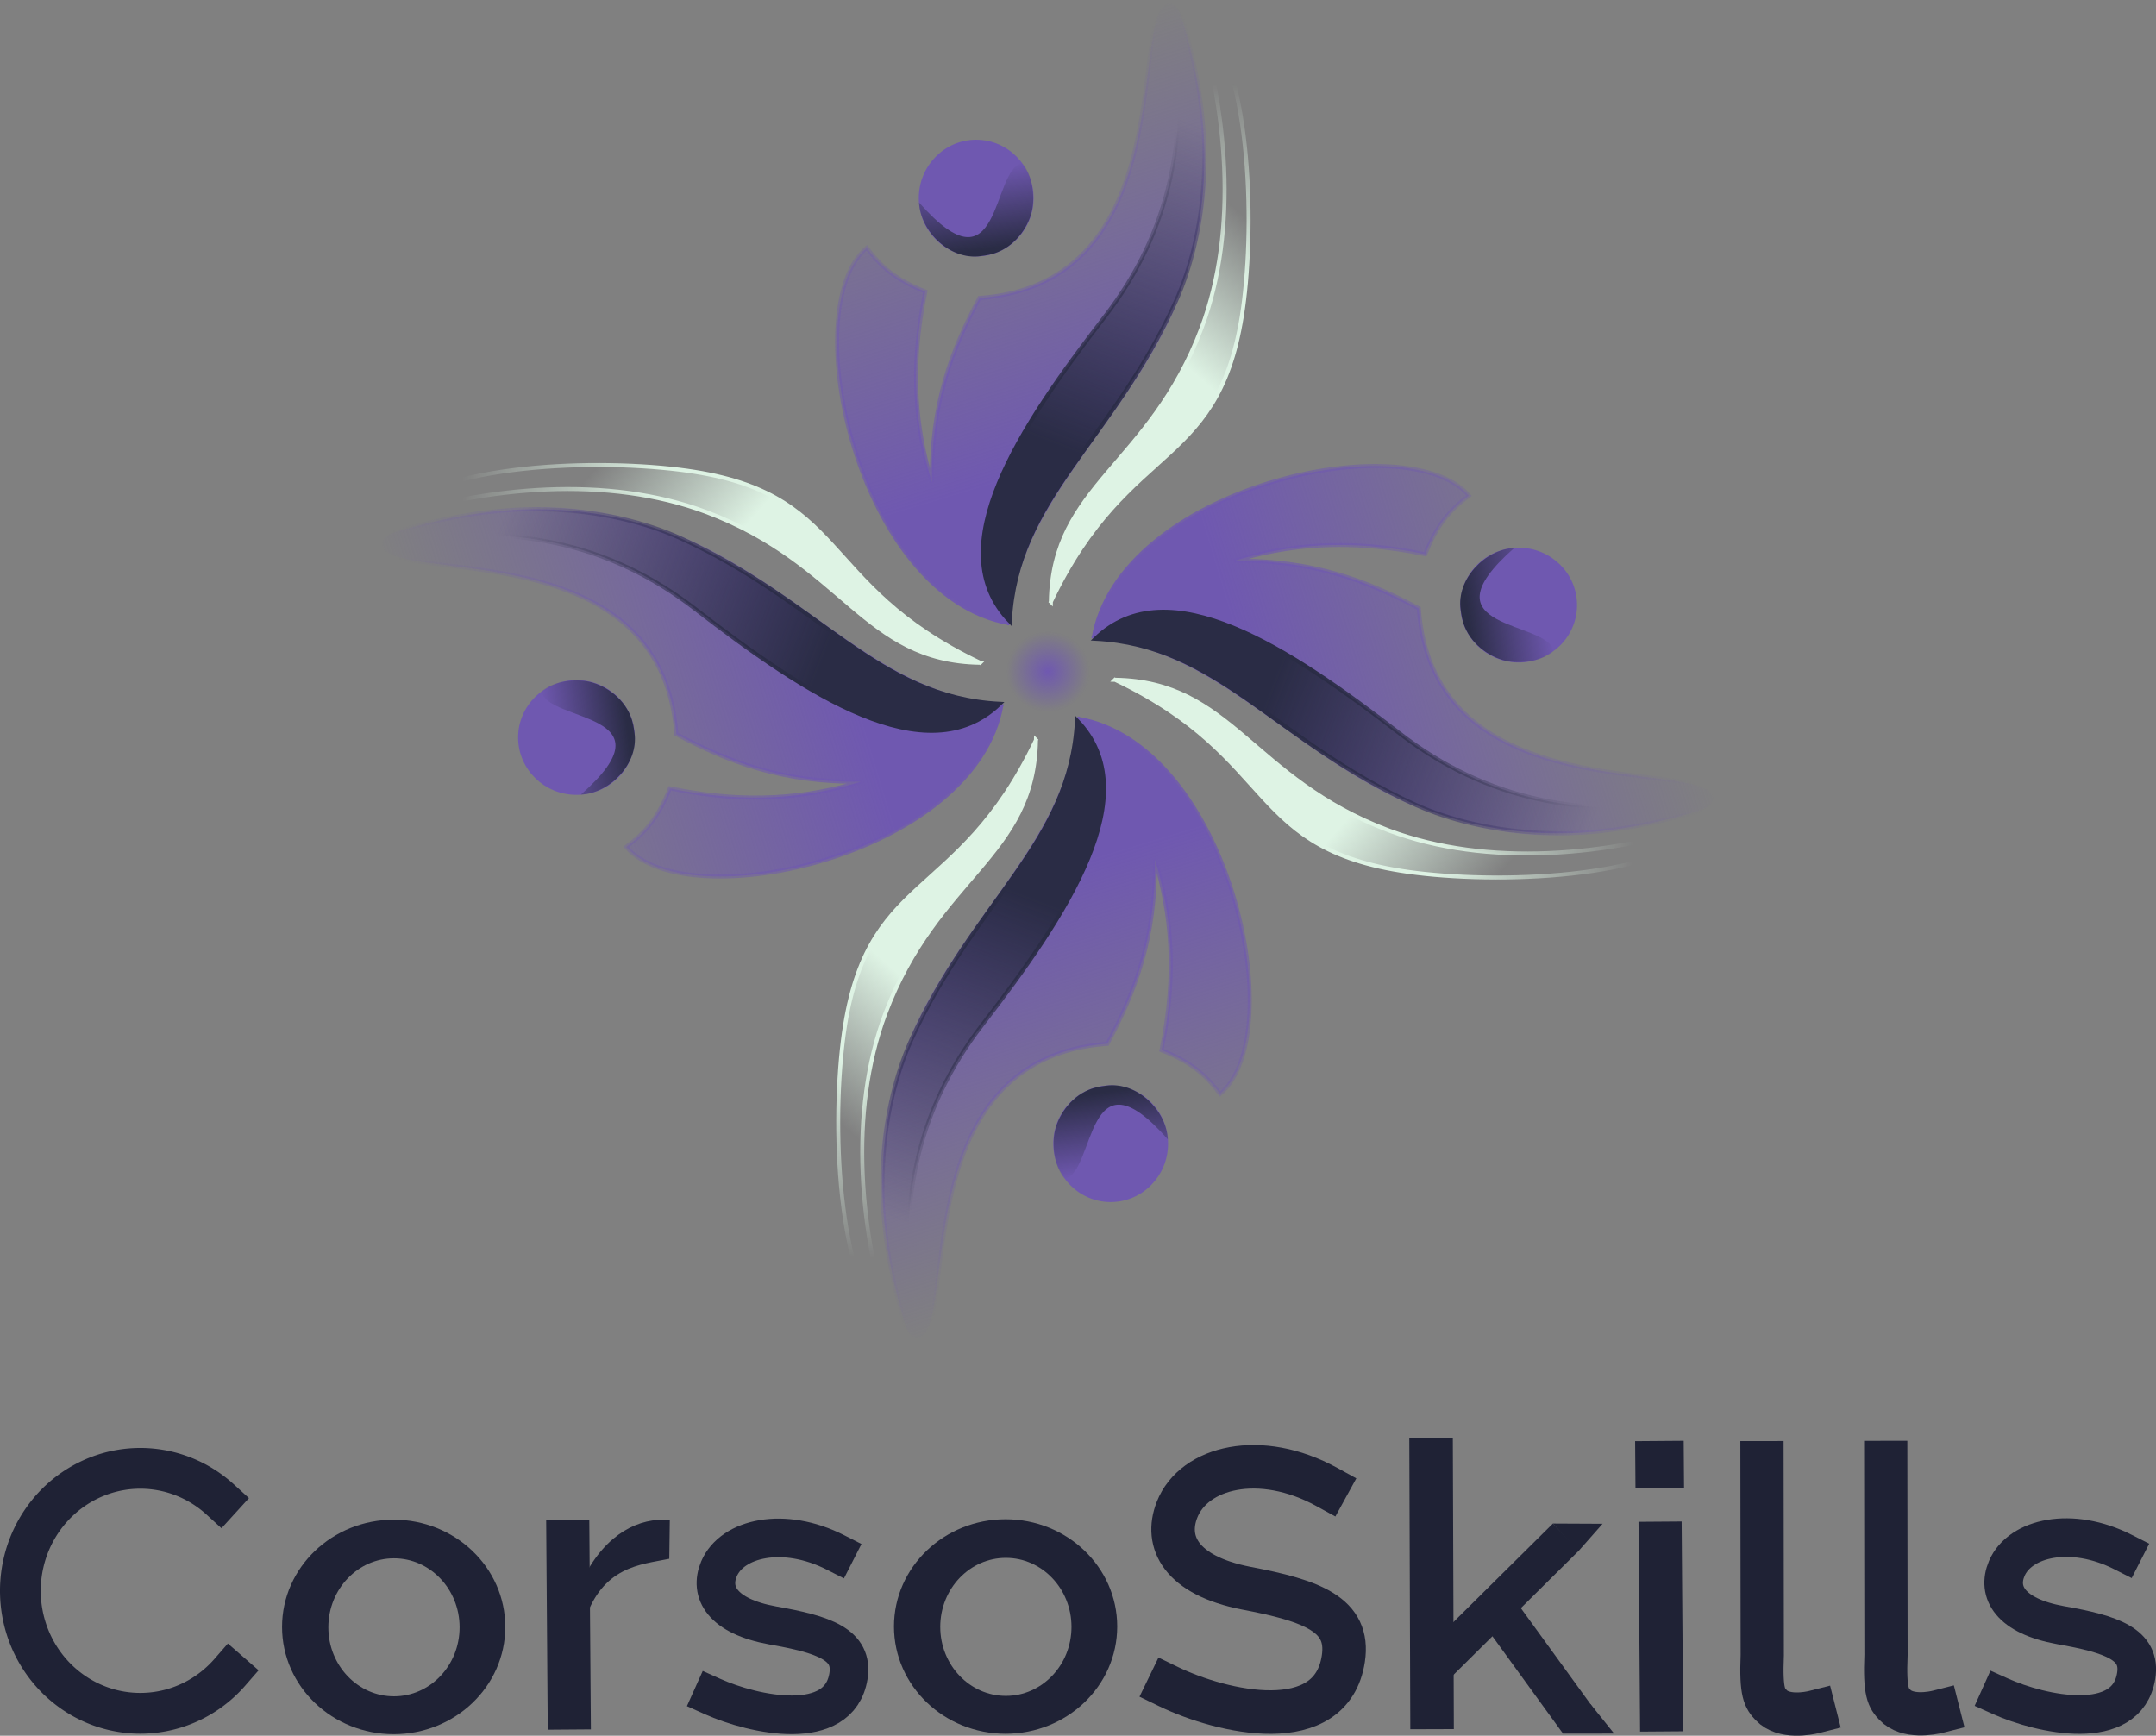 <?xml version="1.0" encoding="UTF-8" standalone="no"?>
<!-- Created with Inkscape (http://www.inkscape.org/) -->

<svg
   width="108.131mm"
   height="87.052mm"
   viewBox="0 0 108.131 87.052"
   version="1.1"
   id="svg1"
   xml:space="preserve"
   inkscape:version="1.3.2 (091e20e, 2023-11-25, custom)"
   sodipodi:docname="Full logo.svg"
   xmlns:inkscape="http://www.inkscape.org/namespaces/inkscape"
   xmlns:sodipodi="http://sodipodi.sourceforge.net/DTD/sodipodi-0.dtd"
   xmlns:xlink="http://www.w3.org/1999/xlink"
   xmlns="http://www.w3.org/2000/svg"
   xmlns:svg="http://www.w3.org/2000/svg"><rect x="0" y="0" width="108.131" height="87.052" fill="#808080" stroke="none"/><sodipodi:namedview
     id="namedview1"
     pagecolor="#ffffff"
     bordercolor="#000000"
     borderopacity="0.25"
     inkscape:showpageshadow="2"
     inkscape:pageopacity="0.0"
     inkscape:pagecheckerboard="0"
     inkscape:deskcolor="#d1d1d1"
     inkscape:document-units="mm"
     showgrid="false"
     inkscape:zoom="1.4142136"
     inkscape:cx="480.47906"
     inkscape:cy="290.97444"
     inkscape:window-width="2560"
     inkscape:window-height="1017"
     inkscape:window-x="1912"
     inkscape:window-y="564"
     inkscape:window-maximized="1"
     inkscape:current-layer="layer1"><inkscape:grid
       id="grid1"
       units="mm"
       originx="-50.957"
       originy="-4.372"
       spacingx="1"
       spacingy="1"
       empcolor="#0099e5"
       empopacity="0.302"
       color="#0099e5"
       opacity="0.149"
       empspacing="5"
       dotted="false"
       gridanglex="30"
       gridanglez="30"
       visible="false" /></sodipodi:namedview><defs
     id="defs1"><linearGradient
       inkscape:collect="always"
       xlink:href="#linearGradient22"
       id="linearGradient23"
       x1="92.875"
       y1="83.829"
       x2="86.839"
       y2="63.876"
       gradientUnits="userSpaceOnUse"
       gradientTransform="translate(10.081,-55.832)" /><linearGradient
       id="linearGradient22"
       inkscape:collect="always"><stop
         style="stop-color:#6f58b0;stop-opacity:1;"
         offset="0"
         id="stop22" /><stop
         style="stop-color:#6f58b0;stop-opacity:0;"
         offset="1"
         id="stop23" /></linearGradient><linearGradient
       inkscape:collect="always"
       xlink:href="#linearGradient22"
       id="linearGradient21"
       x1="92.979"
       y1="91.349"
       x2="86.839"
       y2="63.876"
       gradientUnits="userSpaceOnUse"
       gradientTransform="translate(10.081,-55.832)" /><linearGradient
       inkscape:collect="always"
       xlink:href="#linearGradient24"
       id="linearGradient25"
       x1="102.274"
       y1="80.274"
       x2="107.294"
       y2="74.567"
       gradientUnits="userSpaceOnUse"
       gradientTransform="translate(10.081,-55.832)" /><linearGradient
       id="linearGradient24"
       inkscape:collect="always"><stop
         style="stop-color:#def3e4;stop-opacity:1;"
         offset="0"
         id="stop24" /><stop
         style="stop-color:#def3e4;stop-opacity:0;"
         offset="1"
         id="stop25" /></linearGradient><linearGradient
       inkscape:collect="always"
       xlink:href="#linearGradient24"
       id="linearGradient27"
       x1="107.294"
       y1="74.567"
       x2="107.528"
       y2="64.511"
       gradientUnits="userSpaceOnUse"
       gradientTransform="translate(10.081,-55.832)" /><linearGradient
       inkscape:collect="always"
       xlink:href="#linearGradient13"
       id="linearGradient14"
       x1="93.838"
       y1="82.562"
       x2="100.184"
       y2="66.158"
       gradientUnits="userSpaceOnUse"
       gradientTransform="translate(10.081,-55.832)" /><linearGradient
       id="linearGradient13"
       inkscape:collect="always"><stop
         style="stop-color:#2a2c45;stop-opacity:1;"
         offset="0"
         id="stop13" /><stop
         style="stop-color:#2a2c45;stop-opacity:0;"
         offset="1"
         id="stop14" /></linearGradient><linearGradient
       inkscape:collect="always"
       xlink:href="#linearGradient13"
       id="linearGradient12"
       x1="93.011"
       y1="80.677"
       x2="98.942"
       y2="66.352"
       gradientUnits="userSpaceOnUse"
       gradientTransform="translate(10.081,-55.832)" /><linearGradient
       inkscape:collect="always"
       xlink:href="#linearGradient13"
       id="linearGradient19"
       x1="90.379"
       y1="72.699"
       x2="89.832"
       y2="68.648"
       gradientUnits="userSpaceOnUse"
       gradientTransform="translate(10.081,-55.832)" /><radialGradient
       inkscape:collect="always"
       xlink:href="#linearGradient22"
       id="radialGradient37"
       cx="93.887"
       cy="-93.417"
       fx="93.887"
       fy="-93.417"
       r="1.985"
       gradientTransform="matrix(1,0,0,1.031,-55.832,-7.196)"
       gradientUnits="userSpaceOnUse" /><radialGradient
       inkscape:collect="always"
       xlink:href="#linearGradient37"
       id="radialGradient39"
       cx="93.887"
       cy="-93.417"
       fx="93.887"
       fy="-93.417"
       r="2.06"
       gradientTransform="matrix(1,0,0,1.03,-55.832,-7.3)"
       gradientUnits="userSpaceOnUse" /><linearGradient
       id="linearGradient37"
       inkscape:collect="always"><stop
         style="stop-color:#6f58b0;stop-opacity:0.441;"
         offset="0"
         id="stop38" /><stop
         style="stop-color:#6f58b0;stop-opacity:0.011;"
         offset="1"
         id="stop39" /></linearGradient><linearGradient
       inkscape:collect="always"
       xlink:href="#linearGradient22"
       id="linearGradient28"
       gradientUnits="userSpaceOnUse"
       x1="92.875"
       y1="83.829"
       x2="86.839"
       y2="63.876"
       gradientTransform="rotate(90,126.189,71.073)" /><linearGradient
       inkscape:collect="always"
       xlink:href="#linearGradient22"
       id="linearGradient29"
       gradientUnits="userSpaceOnUse"
       x1="92.979"
       y1="91.349"
       x2="86.839"
       y2="63.876"
       gradientTransform="rotate(90,126.189,71.073)" /><linearGradient
       inkscape:collect="always"
       xlink:href="#linearGradient24"
       id="linearGradient30"
       gradientUnits="userSpaceOnUse"
       x1="102.274"
       y1="80.274"
       x2="107.294"
       y2="74.567"
       gradientTransform="rotate(90,126.189,71.073)" /><linearGradient
       inkscape:collect="always"
       xlink:href="#linearGradient24"
       id="linearGradient31"
       gradientUnits="userSpaceOnUse"
       x1="107.294"
       y1="74.567"
       x2="107.528"
       y2="64.511"
       gradientTransform="rotate(90,126.189,71.073)" /><linearGradient
       inkscape:collect="always"
       xlink:href="#linearGradient13"
       id="linearGradient32"
       gradientUnits="userSpaceOnUse"
       x1="93.838"
       y1="82.562"
       x2="100.184"
       y2="66.158"
       gradientTransform="rotate(90,126.189,71.073)" /><linearGradient
       inkscape:collect="always"
       xlink:href="#linearGradient13"
       id="linearGradient33"
       gradientUnits="userSpaceOnUse"
       x1="93.011"
       y1="80.677"
       x2="98.942"
       y2="66.352"
       gradientTransform="rotate(90,126.189,71.073)" /><linearGradient
       inkscape:collect="always"
       xlink:href="#linearGradient13"
       id="linearGradient34"
       gradientUnits="userSpaceOnUse"
       x1="90.379"
       y1="72.699"
       x2="89.832"
       y2="68.648"
       gradientTransform="rotate(90,126.189,71.073)" /><linearGradient
       inkscape:collect="always"
       xlink:href="#linearGradient22"
       id="linearGradient28-1"
       gradientUnits="userSpaceOnUse"
       x1="92.875"
       y1="83.829"
       x2="86.839"
       y2="63.876"
       gradientTransform="rotate(180,98.248,65.936)" /><linearGradient
       inkscape:collect="always"
       xlink:href="#linearGradient22"
       id="linearGradient29-2"
       gradientUnits="userSpaceOnUse"
       x1="92.979"
       y1="91.349"
       x2="86.839"
       y2="63.876"
       gradientTransform="rotate(180,98.248,65.936)" /><linearGradient
       inkscape:collect="always"
       xlink:href="#linearGradient24"
       id="linearGradient30-8"
       gradientUnits="userSpaceOnUse"
       x1="102.274"
       y1="80.274"
       x2="107.294"
       y2="74.567"
       gradientTransform="rotate(180,98.248,65.936)" /><linearGradient
       inkscape:collect="always"
       xlink:href="#linearGradient24"
       id="linearGradient31-9"
       gradientUnits="userSpaceOnUse"
       x1="107.294"
       y1="74.567"
       x2="107.528"
       y2="64.511"
       gradientTransform="rotate(180,98.248,65.936)" /><linearGradient
       inkscape:collect="always"
       xlink:href="#linearGradient13"
       id="linearGradient32-8"
       gradientUnits="userSpaceOnUse"
       x1="93.838"
       y1="82.562"
       x2="100.184"
       y2="66.158"
       gradientTransform="rotate(180,98.248,65.936)" /><linearGradient
       inkscape:collect="always"
       xlink:href="#linearGradient13"
       id="linearGradient33-7"
       gradientUnits="userSpaceOnUse"
       x1="93.011"
       y1="80.677"
       x2="98.942"
       y2="66.352"
       gradientTransform="rotate(180,98.248,65.936)" /><linearGradient
       inkscape:collect="always"
       xlink:href="#linearGradient13"
       id="linearGradient34-8"
       gradientUnits="userSpaceOnUse"
       x1="90.379"
       y1="72.699"
       x2="89.832"
       y2="68.648"
       gradientTransform="rotate(180,98.248,65.936)" /><linearGradient
       inkscape:collect="always"
       xlink:href="#linearGradient22"
       id="linearGradient28-1-4"
       gradientUnits="userSpaceOnUse"
       x1="92.875"
       y1="83.829"
       x2="86.839"
       y2="63.876"
       gradientTransform="rotate(-90,70.462,60.732)" /><linearGradient
       inkscape:collect="always"
       xlink:href="#linearGradient22"
       id="linearGradient29-2-9"
       gradientUnits="userSpaceOnUse"
       x1="92.979"
       y1="91.349"
       x2="86.839"
       y2="63.876"
       gradientTransform="rotate(-90,70.462,60.732)" /><linearGradient
       inkscape:collect="always"
       xlink:href="#linearGradient24"
       id="linearGradient30-8-2"
       gradientUnits="userSpaceOnUse"
       x1="102.274"
       y1="80.274"
       x2="107.294"
       y2="74.567"
       gradientTransform="rotate(-90,70.462,60.732)" /><linearGradient
       inkscape:collect="always"
       xlink:href="#linearGradient24"
       id="linearGradient31-9-6"
       gradientUnits="userSpaceOnUse"
       x1="107.294"
       y1="74.567"
       x2="107.528"
       y2="64.511"
       gradientTransform="rotate(-90,70.462,60.732)" /><linearGradient
       inkscape:collect="always"
       xlink:href="#linearGradient13"
       id="linearGradient32-8-3"
       gradientUnits="userSpaceOnUse"
       x1="93.838"
       y1="82.562"
       x2="100.184"
       y2="66.158"
       gradientTransform="rotate(-90,70.462,60.732)" /><linearGradient
       inkscape:collect="always"
       xlink:href="#linearGradient13"
       id="linearGradient33-7-6"
       gradientUnits="userSpaceOnUse"
       x1="93.011"
       y1="80.677"
       x2="98.942"
       y2="66.352"
       gradientTransform="rotate(-90,70.462,60.732)" /><linearGradient
       inkscape:collect="always"
       xlink:href="#linearGradient13"
       id="linearGradient34-8-5"
       gradientUnits="userSpaceOnUse"
       x1="90.379"
       y1="72.699"
       x2="89.832"
       y2="68.648"
       gradientTransform="rotate(-90,70.462,60.732)" /></defs><g
     inkscape:label="Layer 1"
     inkscape:groupmode="layer"
     id="layer1"
     transform="translate(-50.957,-4.372)"><ellipse
       style="fill:#6f58b0;fill-opacity:1;stroke:#6f58b0;stroke-width:0.207;stroke-linecap:square;stroke-dasharray:none;stroke-opacity:1"
       id="path6"
       cx="99.916"
       cy="14.307"
       rx="2.775"
       ry="2.824"
       inkscape:export-filename="..\website\Images\Dsetlogo.webp"
       inkscape:export-xdpi="96"
       inkscape:export-ydpi="96" /><path
       style="fill:url(#linearGradient23);fill-opacity:1;stroke:url(#linearGradient21);stroke-width:0.2;stroke-linecap:square;stroke-dasharray:none;stroke-opacity:1"
       d="m 101.58,35.627 c 0.251,-9.347 13.667,-13.512 8.68,-30.273 -0.114,-0.384 -0.315,-0.831 -0.72,-0.788 -1.981,0.462 0.747,14.014 -9.459,14.751 -1.352,2.528 -2.449,5.312 -2.381,9.26 -0.81,-2.657 -1.141,-5.682 -0.335,-9.582 -1.461,-0.583 -2.194,-1.204 -2.939,-2.192 -3.606,3.065 -0.422,17.527 7.154,18.824 z"
       id="path7"
       sodipodi:nodetypes="cscccccc" /><path
       style="fill:url(#linearGradient25);fill-opacity:1;stroke:url(#linearGradient27);stroke-width:0.2;stroke-linecap:square;stroke-dasharray:none;stroke-opacity:1"
       d="m 103.661,34.552 c 3.964,-8.324 8.634,-6.499 9.687,-15.097 0.576,-4.701 0.199,-12.597 -2.519,-14.791 1.698,5.095 2.233,11.234 0.397,16.14 -2.588,6.914 -7.479,7.896 -7.565,13.748 z"
       id="path8"
       sodipodi:nodetypes="cscsc" /><path
       style="fill:url(#linearGradient14);fill-opacity:1;stroke:url(#linearGradient12);stroke-width:0.2;stroke-linecap:square;stroke-dasharray:none;stroke-opacity:1"
       d="m 109.589,4.565 c 1.241,6.397 0.056,11.441 -3.227,15.696 -4.288,5.557 -8.29,11.615 -4.758,15.273 0.323,-6.18 5.129,-8.989 8.32,-16.041 0.791,-1.747 1.262,-3.835 1.387,-5.918 0.279,-4.654 -0.832,-9.162 -1.722,-9.01 z"
       id="path11"
       sodipodi:nodetypes="cscsscc" /><path
       style="fill:url(#linearGradient19);fill-opacity:1;stroke:none;stroke-width:0.2;stroke-linecap:square;stroke-dasharray:none;stroke-opacity:1"
       d="m 97.05,14.526 c 0.072,1.471 1.562,2.909 3.093,2.692 0.277,-0.039 0.521,-0.064 0.875,-0.21 0.946,-0.391 1.578,-1.351 1.718,-2.181 0.137,-0.816 -0.075,-1.78 -0.509,-2.291 -1.57,0.331 -1.024,6.721 -5.177,1.99 z"
       id="path14"
       sodipodi:nodetypes="cssscc" /><ellipse
       style="fill:#6f58b0;fill-opacity:1;stroke:#6f58b0;stroke-width:0.207;stroke-linecap:square;stroke-dasharray:none;stroke-opacity:1"
       id="path6-6"
       cx="34.719"
       cy="-127.124"
       rx="2.775"
       ry="2.824"
       transform="rotate(90)" /><ellipse
       style="fill:url(#radialGradient37);fill-opacity:1;stroke:url(#radialGradient39);stroke-width:0.149;stroke-linecap:square;stroke-dasharray:none;stroke-opacity:0.441"
       id="path6-6-4"
       cx="38.055"
       cy="-103.497"
       rx="1.985"
       ry="2.046"
       transform="rotate(90)" /><path
       style="fill:url(#linearGradient28);fill-opacity:1;stroke:url(#linearGradient29);stroke-width:0.2;stroke-linecap:square;stroke-dasharray:none;stroke-opacity:1"
       d="m 105.803,36.383 c 9.347,0.251 13.512,13.667 30.273,8.68 0.384,-0.114 0.831,-0.315 0.788,-0.72 -0.462,-1.981 -14.014,0.747 -14.751,-9.459 -2.528,-1.352 -5.312,-2.449 -9.26,-2.381 2.657,-0.81 5.682,-1.141 9.582,-0.335 0.583,-1.461 1.204,-2.194 2.192,-2.939 -3.065,-3.606 -17.527,-0.422 -18.824,7.154 z"
       id="path7-03"
       sodipodi:nodetypes="cscccccc" /><path
       style="fill:url(#linearGradient30);fill-opacity:1;stroke:url(#linearGradient31);stroke-width:0.2;stroke-linecap:square;stroke-dasharray:none;stroke-opacity:1"
       d="m 106.879,38.464 c 8.324,3.964 6.499,8.634 15.097,9.687 4.701,0.576 12.597,0.199 14.791,-2.519 -5.095,1.698 -11.234,2.233 -16.14,0.397 -6.914,-2.588 -7.896,-7.479 -13.748,-7.565 z"
       id="path8-2"
       sodipodi:nodetypes="cscsc" /><path
       style="fill:url(#linearGradient32);fill-opacity:1;stroke:url(#linearGradient33);stroke-width:0.2;stroke-linecap:square;stroke-dasharray:none;stroke-opacity:1"
       d="m 136.865,44.393 c -6.397,1.241 -11.441,0.056 -15.696,-3.227 -5.557,-4.288 -11.616,-8.29 -15.273,-4.758 6.18,0.323 8.989,5.129 16.041,8.32 1.747,0.791 3.835,1.262 5.918,1.387 4.654,0.279 9.162,-0.832 9.01,-1.722 z"
       id="path11-4"
       sodipodi:nodetypes="cscsscc" /><path
       style="fill:url(#linearGradient34);fill-opacity:1;stroke:none;stroke-width:0.2;stroke-linecap:square;stroke-dasharray:none;stroke-opacity:1"
       d="m 126.905,31.853 c -1.471,0.072 -2.909,1.562 -2.692,3.093 0.039,0.277 0.064,0.521 0.21,0.875 0.391,0.946 1.351,1.578 2.181,1.718 0.816,0.137 1.78,-0.075 2.291,-0.509 -0.331,-1.57 -6.721,-1.024 -1.99,-5.177 z"
       id="path14-6"
       sodipodi:nodetypes="cssscc" /><ellipse
       style="fill:#6f58b0;fill-opacity:1;stroke:#6f58b0;stroke-width:0.207;stroke-linecap:square;stroke-dasharray:none;stroke-opacity:1"
       id="path6-6-9"
       cx="-106.661"
       cy="-61.733"
       rx="2.775"
       ry="2.824"
       transform="scale(-1)" /><path
       style="fill:url(#linearGradient28-1);fill-opacity:1;stroke:url(#linearGradient29-2);stroke-width:0.2;stroke-linecap:square;stroke-dasharray:none;stroke-opacity:1"
       d="m 104.997,40.412 c -0.251,9.347 -13.667,13.512 -8.68,30.273 0.114,0.384 0.315,0.831 0.72,0.788 1.981,-0.462 -0.747,-14.014 9.459,-14.751 1.352,-2.528 2.449,-5.312 2.381,-9.26 0.81,2.657 1.141,5.682 0.335,9.582 1.461,0.583 2.194,1.204 2.939,2.192 3.606,-3.065 0.422,-17.527 -7.154,-18.824 z"
       id="path7-03-0"
       sodipodi:nodetypes="cscccccc" /><path
       style="fill:url(#linearGradient30-8);fill-opacity:1;stroke:url(#linearGradient31-9);stroke-width:0.2;stroke-linecap:square;stroke-dasharray:none;stroke-opacity:1"
       d="m 102.915,41.488 c -3.964,8.324 -8.634,6.499 -9.687,15.097 -0.576,4.701 -0.199,12.597 2.519,14.791 -1.698,-5.095 -2.233,-11.234 -0.397,-16.14 2.588,-6.914 7.479,-7.896 7.565,-13.748 z"
       id="path8-2-3"
       sodipodi:nodetypes="cscsc" /><path
       style="fill:url(#linearGradient32-8);fill-opacity:1;stroke:url(#linearGradient33-7);stroke-width:0.2;stroke-linecap:square;stroke-dasharray:none;stroke-opacity:1"
       d="m 96.987,71.474 c -1.241,-6.397 -0.056,-11.441 3.227,-15.696 4.288,-5.557 8.29,-11.615 4.758,-15.273 -0.323,6.18 -5.129,8.989 -8.32,16.041 -0.791,1.747 -1.262,3.835 -1.387,5.918 -0.279,4.654 0.832,9.162 1.722,9.01 z"
       id="path11-4-9"
       sodipodi:nodetypes="cscsscc" /><path
       style="fill:url(#linearGradient34-8);fill-opacity:1;stroke:none;stroke-width:0.2;stroke-linecap:square;stroke-dasharray:none;stroke-opacity:1"
       d="m 109.527,61.514 c -0.072,-1.471 -1.562,-2.909 -3.093,-2.692 -0.277,0.039 -0.521,0.064 -0.875,0.21 -0.946,0.391 -1.578,1.351 -1.718,2.181 -0.137,0.816 0.075,1.78 0.509,2.291 1.57,-0.331 1.024,-6.721 5.177,-1.99 z"
       id="path14-6-0"
       sodipodi:nodetypes="cssscc" /><ellipse
       style="fill:#6f58b0;fill-opacity:1;stroke:#6f58b0;stroke-width:0.207;stroke-linecap:square;stroke-dasharray:none;stroke-opacity:1"
       id="path6-6-9-5"
       cx="-41.359"
       cy="79.869"
       rx="2.775"
       ry="2.824"
       transform="rotate(-90)" /><path
       style="fill:url(#linearGradient28-1-4);fill-opacity:1;stroke:url(#linearGradient29-2-9);stroke-width:0.2;stroke-linecap:square;stroke-dasharray:none;stroke-opacity:1"
       d="m 101.19,39.695 c -9.347,-0.251 -13.512,-13.667 -30.273,-8.68 -0.384,0.114 -0.831,0.315 -0.788,0.72 0.462,1.981 14.014,-0.747 14.751,9.459 2.528,1.352 5.312,2.449 9.26,2.381 -2.657,0.81 -5.682,1.141 -9.582,0.335 -0.583,1.461 -1.204,2.194 -2.192,2.939 3.065,3.606 17.527,0.422 18.824,-7.154 z"
       id="path7-03-0-7"
       sodipodi:nodetypes="cscccccc" /><path
       style="fill:url(#linearGradient30-8-2);fill-opacity:1;stroke:url(#linearGradient31-9-6);stroke-width:0.2;stroke-linecap:square;stroke-dasharray:none;stroke-opacity:1"
       d="m 100.114,37.613 c -8.324,-3.964 -6.499,-8.634 -15.097,-9.687 -4.701,-0.576 -12.597,-0.199 -14.791,2.519 5.095,-1.698 11.234,-2.233 16.14,-0.397 6.914,2.588 7.896,7.479 13.748,7.565 z"
       id="path8-2-3-8"
       sodipodi:nodetypes="cscsc" /><path
       style="fill:url(#linearGradient32-8-3);fill-opacity:1;stroke:url(#linearGradient33-7-6);stroke-width:0.2;stroke-linecap:square;stroke-dasharray:none;stroke-opacity:1"
       d="m 70.128,31.685 c 6.397,-1.241 11.441,-0.056 15.696,3.227 5.557,4.288 11.615,8.29 15.273,4.758 -6.18,-0.323 -8.989,-5.129 -16.041,-8.32 -1.747,-0.791 -3.835,-1.262 -5.918,-1.387 -4.654,-0.279 -9.162,0.832 -9.01,1.722 z"
       id="path11-4-9-9"
       sodipodi:nodetypes="cscsscc" /><path
       style="fill:url(#linearGradient34-8-5);fill-opacity:1;stroke:none;stroke-width:0.2;stroke-linecap:square;stroke-dasharray:none;stroke-opacity:1"
       d="m 80.088,44.225 c 1.471,-0.072 2.909,-1.562 2.692,-3.093 -0.039,-0.277 -0.064,-0.521 -0.21,-0.875 -0.391,-0.946 -1.351,-1.578 -2.181,-1.718 -0.816,-0.137 -1.78,0.075 -2.291,0.509 0.331,1.57 6.721,1.024 1.99,5.177 z"
       id="path14-6-0-4"
       sodipodi:nodetypes="cssscc" /><path
       style="fill:none;fill-opacity:1;stroke:#1f2235;stroke-width:2.044;stroke-linecap:square;stroke-dasharray:none;stroke-opacity:1"
       id="path99"
       sodipodi:type="arc"
       sodipodi:cx="57.993267"
       sodipodi:cy="84.157379"
       sodipodi:rx="6.014348"
       sodipodi:ry="6.1429725"
       sodipodi:start="0.72759902"
       sodipodi:end="5.4412257"
       sodipodi:arc-type="arc"
       d="m 62.485,88.243 a 6.014,6.143 0 0 1 -6.47,1.716 6.014,6.143 0 0 1 -4.026,-5.45 6.014,6.143 0 0 1 3.391,-5.884 6.014,6.143 0 0 1 6.619,0.95"
       sodipodi:open="true"
       inkscape:export-filename="Name dark.png"
       inkscape:export-xdpi="96"
       inkscape:export-ydpi="96" /><ellipse
       style="fill:none;fill-opacity:1;stroke:#1f2235;stroke-width:1.58;stroke-linecap:square;stroke-dasharray:none;stroke-opacity:1"
       id="path99-5"
       cx="70.701"
       cy="85.969"
       rx="4.808"
       ry="4.589" /><ellipse
       style="fill:none;fill-opacity:1;stroke:#1f2235;stroke-width:1.364;stroke-linecap:square;stroke-dasharray:none;stroke-opacity:1"
       id="path99-5-2"
       cx="70.716"
       cy="85.988"
       rx="3.973"
       ry="4.143" /><ellipse
       style="fill:none;fill-opacity:1;stroke:#1f2235;stroke-width:1.58;stroke-linecap:square;stroke-dasharray:none;stroke-opacity:1"
       id="path99-5-3"
       cx="101.391"
       cy="85.947"
       rx="4.808"
       ry="4.589" /><ellipse
       style="fill:none;fill-opacity:1;stroke:#1f2235;stroke-width:1.364;stroke-linecap:square;stroke-dasharray:none;stroke-opacity:1"
       id="path99-5-2-5"
       cx="101.405"
       cy="85.966"
       rx="3.973"
       ry="4.143" /><path
       style="fill:none;fill-opacity:1;stroke:#1f2235;stroke-width:2.163;stroke-linecap:square;stroke-dasharray:none;stroke-opacity:1"
       d="m 79.502,90.033 -0.063,-8.359"
       id="path100" /><path
       style="fill:none;fill-opacity:1;stroke:#1f2235;stroke-width:2.163;stroke-linecap:square;stroke-dasharray:none;stroke-opacity:1"
       d="m 134.287,90.129 -0.063,-8.359"
       id="path100-2" /><path
       style="fill:none;fill-opacity:1;stroke:#1f2235;stroke-width:2.183;stroke-linecap:square;stroke-dasharray:none;stroke-opacity:1"
       d="m 122.777,90.005 -0.043,-12.409"
       id="path100-0" /><path
       style="fill:none;fill-opacity:1;stroke:#1f2235;stroke-width:1.883;stroke-linecap:square;stroke-dasharray:none;stroke-opacity:1"
       d="m 123.644,87.255 5.184,-5.135"
       id="path100-0-1"
       sodipodi:nodetypes="cc" /><path
       style="fill:none;fill-opacity:1;stroke:#1f2235;stroke-width:1.983;stroke-linecap:square;stroke-dasharray:none;stroke-opacity:1"
       d="m 126.341,85.485 3.231,4.453"
       id="path100-0-1-1"
       sodipodi:nodetypes="cc" /><path
       style="fill:none;fill-opacity:1;stroke:#1f2235;stroke-width:2.183;stroke-linecap:square;stroke-dasharray:none;stroke-opacity:1"
       d="m 109.565,88.962 c 2.67,1.294 8.165,2.578 8.766,-1.402 0.334,-2.213 -1.57,-2.908 -4.878,-3.536 -3.27,-0.641 -4.1,-2.313 -3.464,-3.933 0.844,-2.151 4.174,-2.975 7.511,-1.143"
       id="path100-0-2"
       sodipodi:nodetypes="cscsc" /><path
       style="fill:none;fill-opacity:1;stroke:#1f2235;stroke-width:2.369;stroke-linecap:square;stroke-dasharray:none;stroke-opacity:1"
       d="m 134.225,77.826 -0.067,4.8e-4"
       id="path100-20" /><path
       style="fill:none;fill-opacity:1;stroke:#1f2235;stroke-width:2.169;stroke-linecap:square;stroke-dasharray:none;stroke-opacity:1"
       d="m 141.959,90.231 c -0.312,0.079 -1.548,0.322 -2.172,-0.341 -0.318,-0.338 -0.526,-0.597 -0.446,-2.509 l -0.013,-9.65"
       id="path100-9"
       sodipodi:nodetypes="cscc" /><path
       style="fill:none;fill-opacity:1;stroke:#1f2235;stroke-width:2.169;stroke-linecap:square;stroke-dasharray:none;stroke-opacity:1"
       d="m 148.165,90.218 c -0.312,0.079 -1.548,0.322 -2.172,-0.341 -0.318,-0.338 -0.526,-0.597 -0.446,-2.509 l -0.013,-9.65"
       id="path100-9-6"
       sodipodi:nodetypes="cscc" /><path
       style="fill:none;fill-opacity:1;stroke:#1f2235;stroke-width:1.936;stroke-linecap:square;stroke-dasharray:none;stroke-opacity:1"
       d="m 151.272,89.441 c 2.078,0.934 6.353,1.859 6.821,-1.011 0.26,-1.597 -1.222,-2.098 -3.796,-2.551 -2.545,-0.463 -3.19,-1.668 -2.696,-2.837 0.657,-1.552 3.248,-2.146 5.844,-0.824"
       id="path100-0-2-4"
       sodipodi:nodetypes="cscsc" /><path
       style="fill:none;fill-opacity:1;stroke:#1f2235;stroke-width:1.936;stroke-linecap:square;stroke-dasharray:none;stroke-opacity:1"
       d="m 86.688,89.456 c 2.078,0.934 6.353,1.859 6.821,-1.011 0.26,-1.597 -1.222,-2.098 -3.796,-2.551 -2.545,-0.463 -3.19,-1.668 -2.696,-2.837 0.657,-1.552 3.248,-2.146 5.844,-0.824"
       id="path100-0-2-4-0"
       sodipodi:nodetypes="cscsc" /><path
       style="fill:#1f2235;fill-opacity:1;stroke:#1f2235;stroke-width:0.1;stroke-linecap:square;stroke-dasharray:none;stroke-opacity:1"
       d="m 80.29,83.494 c 1.117,-2.205 2.786,-2.969 4.209,-2.836 l -0.025,1.852 c -1.379,0.285 -3.344,0.36 -4.242,3.142 z"
       id="path101"
       sodipodi:nodetypes="ccccc" /><path
       style="fill:#1f2235;fill-opacity:1;stroke:#1f2235;stroke-width:0.092;stroke-linecap:square;stroke-dasharray:none;stroke-opacity:1"
       d="m 128.937,80.829 2.294,0.011 -1.116,1.265 z"
       id="path102" /><path
       style="fill:#1f2235;fill-opacity:1;stroke:#1f2235;stroke-width:0.092;stroke-linecap:square;stroke-dasharray:none;stroke-opacity:1"
       d="m 131.816,91.27 -2.36,0.003 1.265,-1.367 z"
       id="path102-1"
       sodipodi:nodetypes="cccc" /></g></svg>
